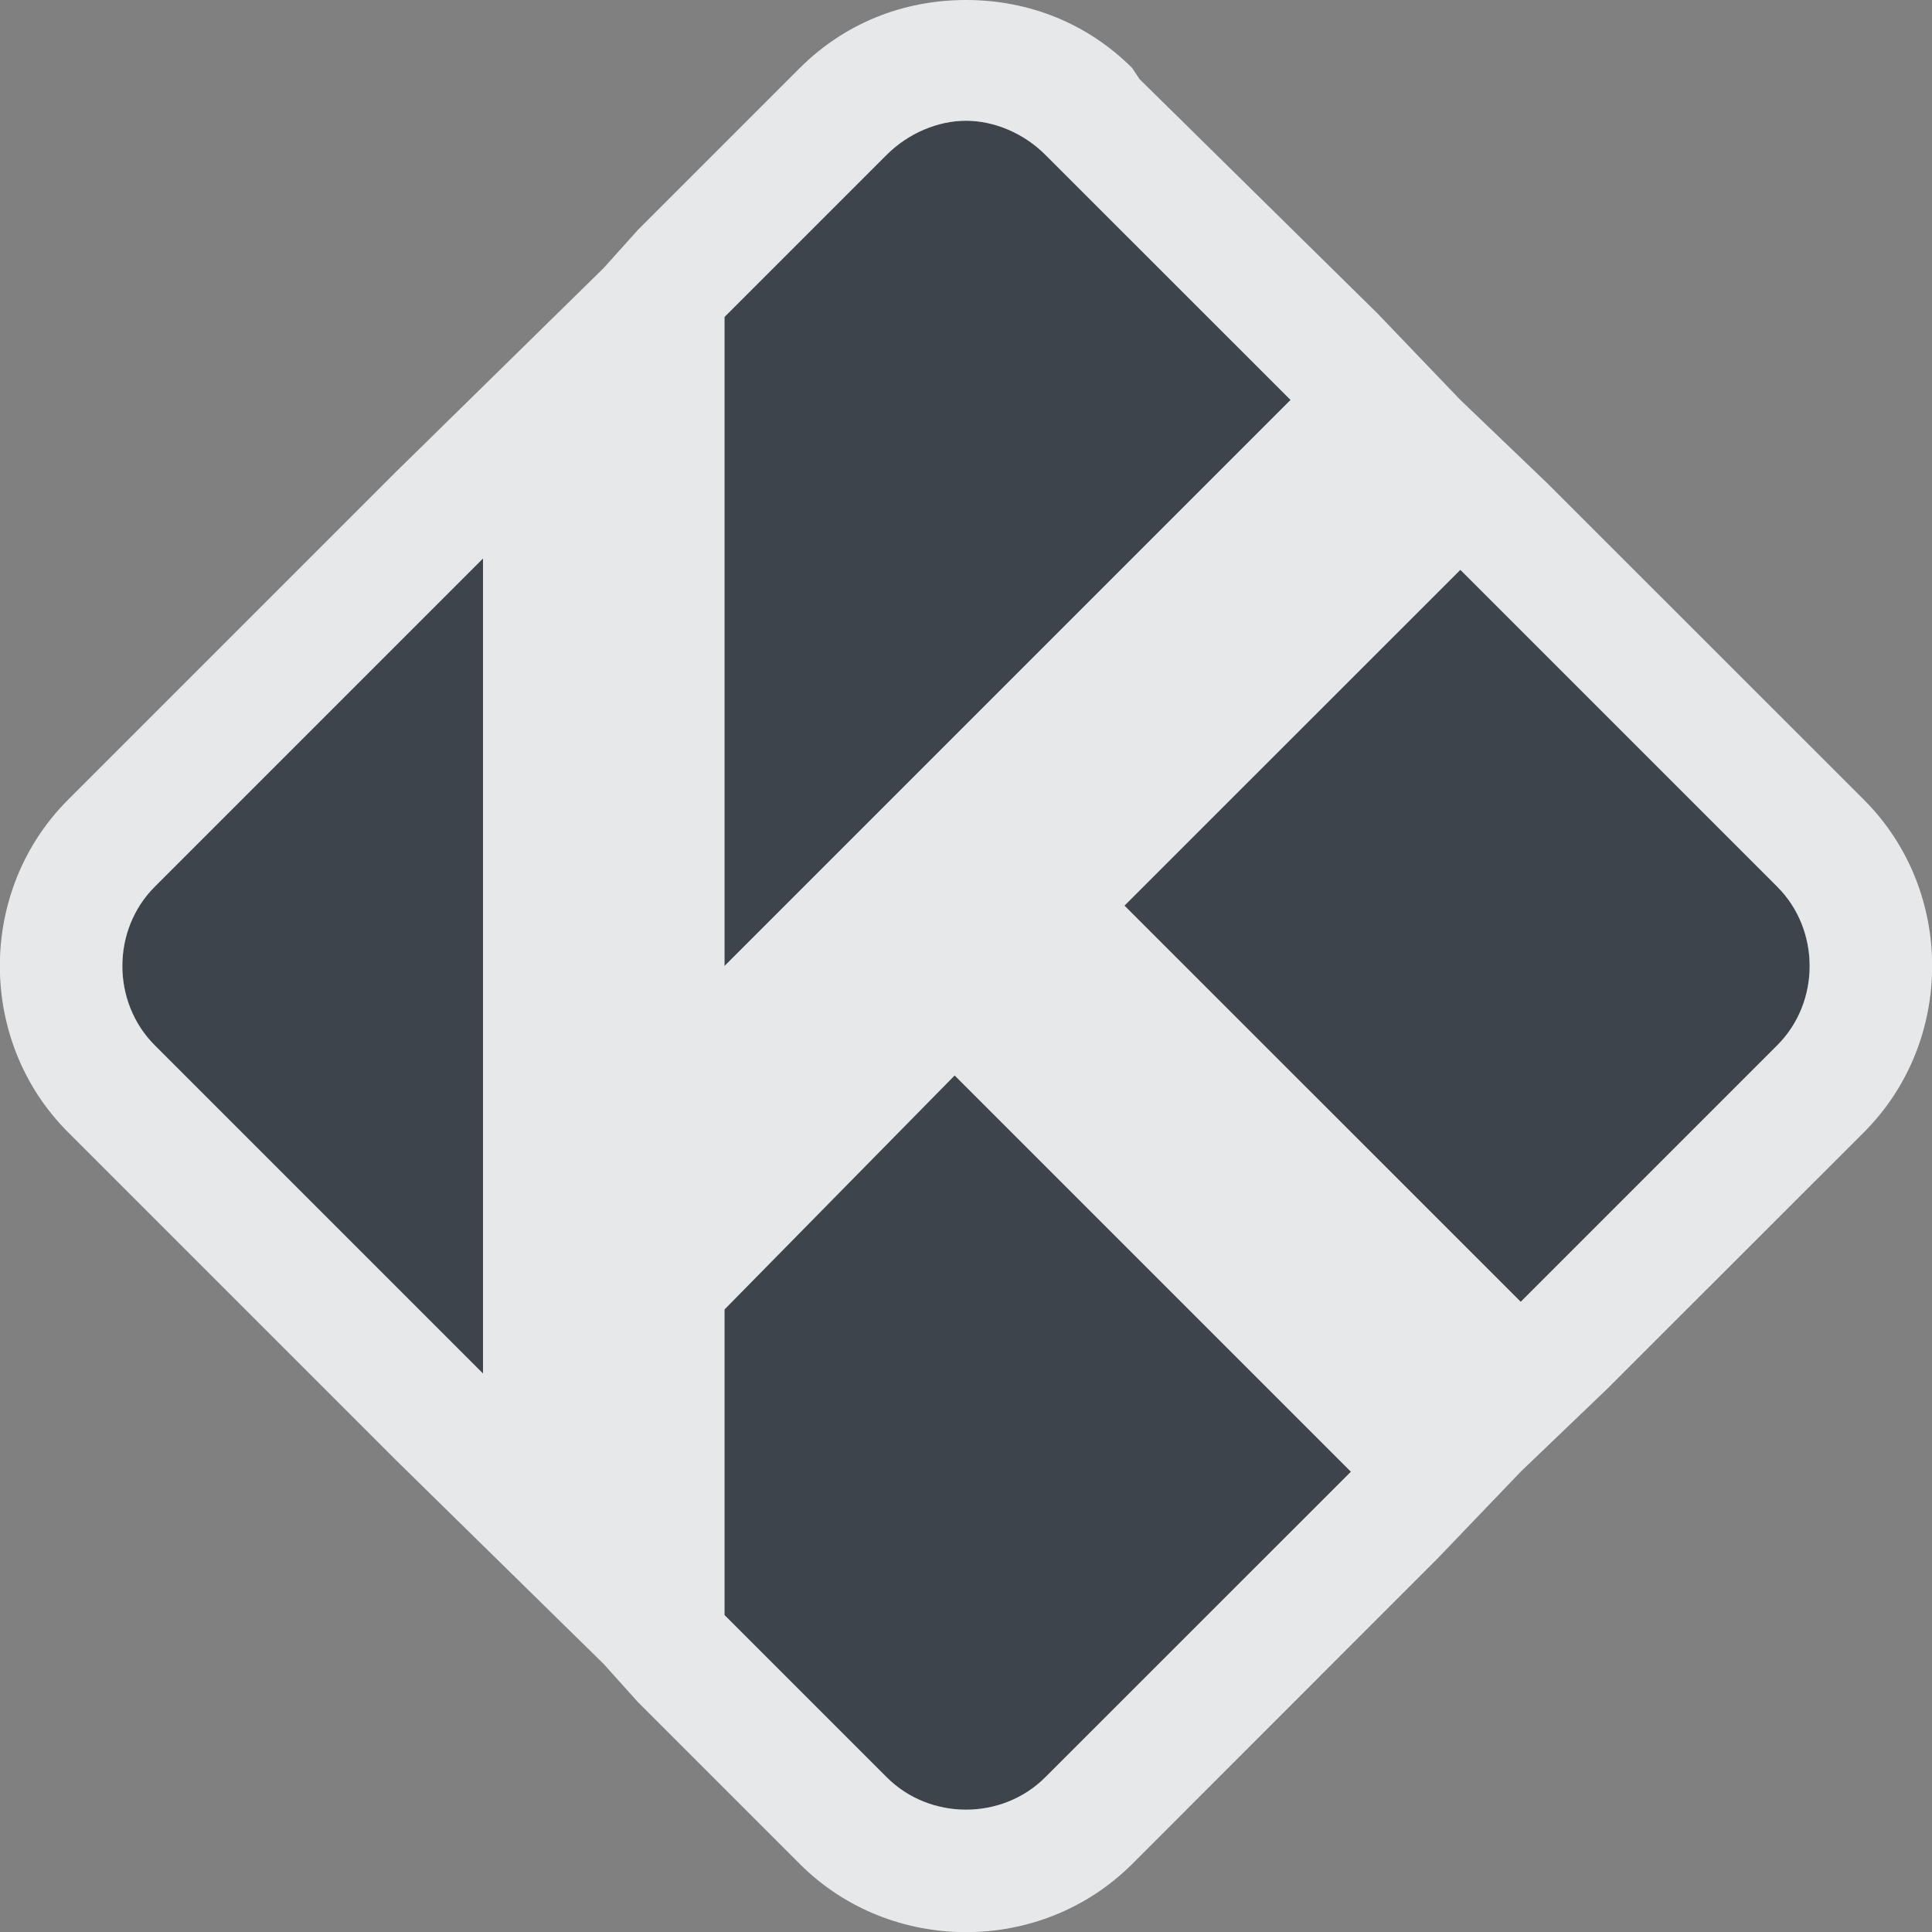 <?xml version="1.0" encoding="UTF-8" standalone="no"?>
<!-- Created with Inkscape (http://www.inkscape.org/) -->

<svg
   xmlns:dc="http://purl.org/dc/elements/1.1/"
   xmlns:cc="http://creativecommons.org/ns#"
   xmlns:rdf="http://www.w3.org/1999/02/22-rdf-syntax-ns#"
   xmlns:svg="http://www.w3.org/2000/svg"
   xmlns="http://www.w3.org/2000/svg"
   xmlns:sodipodi="http://sodipodi.sourceforge.net/DTD/sodipodi-0.dtd"
   xmlns:inkscape="http://www.inkscape.org/namespaces/inkscape"
   width="16"
   height="16"
   id="svg13094"
   version="1.1"
   inkscape:version="0.48.4 r9939"
   sodipodi:docname="kodi.svg">
  <rect width="100%" height="100%" fill="#808080" stroke="none"/>
  <sodipodi:namedview
     id="base"
     pagecolor="#ffffff"
     bordercolor="#666666"
     borderopacity="1.0"
     inkscape:pageopacity="0.0"
     inkscape:pageshadow="2"
     inkscape:zoom="45.254834"
     inkscape:cx="8.8461134"
     inkscape:cy="8.2271369"
     inkscape:document-units="px"
     inkscape:current-layer="layer1"
     showgrid="true"
     inkscape:snap-bbox="true"
     inkscape:bbox-paths="true"
     inkscape:bbox-nodes="true"
     inkscape:snap-bbox-edge-midpoints="true"
     inkscape:snap-bbox-midpoints="true"
     inkscape:object-paths="true"
     inkscape:snap-intersection-paths="true"
     inkscape:object-nodes="true"
     inkscape:snap-smooth-nodes="true"
     inkscape:snap-midpoints="true"
     inkscape:snap-object-midpoints="true"
     inkscape:snap-center="true"
     showguides="false"
     inkscape:guide-bbox="true"
     inkscape:window-width="1920"
     inkscape:window-height="1022"
     inkscape:window-x="-5"
     inkscape:window-y="23"
     inkscape:window-maximized="1"
     inkscape:snap-global="true"
     fit-margin-top="0"
     fit-margin-left="0"
     fit-margin-right="0"
     fit-margin-bottom="0"
     showborder="true"
     inkscape:showpageshadow="false">
    <sodipodi:guide
       orientation="0,1"
       position="-25,930.613"
       id="guide4700" />
    <sodipodi:guide
       orientation="0,1"
       position="576.719,328.894"
       id="guide4702" />
    <sodipodi:guide
       orientation="1,0"
       position="576.719,489.704"
       id="guide4706" />
    <sodipodi:guide
       orientation="1,0"
       position="55,930.613"
       id="guide4708" />
    <sodipodi:guide
       orientation="0,1"
       position="-25,850.613"
       id="guide4710" />
    <sodipodi:guide
       orientation="0,1"
       position="536.719,408.894"
       id="guide4712" />
    <sodipodi:guide
       orientation="1,0"
       position="496.719,408.894"
       id="guide4714" />
    <inkscape:grid
       type="xygrid"
       id="grid3216"
       empspacing="5"
       visible="true"
       enabled="true"
       snapvisiblegridlinesonly="true"
       originx="-25px"
       originy="-219px" />
    <sodipodi:guide
       orientation="-0.707,0.707"
       position="4,-246"
       id="guide3847" />
    <sodipodi:guide
       orientation="0.707,0.707"
       position="5,-245"
       id="guide3849" />
    <sodipodi:guide
       orientation="-0.707,0.707"
       position="7,-212"
       id="guide3851" />
  </sodipodi:namedview>
  <defs
     id="defs13096" />
  <g
     transform="translate(9379.308,-4843.199)"
     id="layer1"
     inkscape:groupmode="layer"
     inkscape:label="Camada 1">
    <path
       id="path3906"
       d="m -9371.308,4844.199 c -0.233,0 -0.477,0.102 -0.656,0.281 l -1.344,1.344 0,5.375 4.688,-4.688 -2.031,-2.031 c -0.179,-0.179 -0.423,-0.281 -0.656,-0.281 z m -4,3.625 -2.719,2.719 c -0.357,0.357 -0.357,0.955 0,1.312 l 2.719,2.719 0,-6.75 z m 8.094,0.094 -2.781,2.781 3.281,3.281 2.125,-2.125 c 0.357,-0.357 0.357,-0.955 0,-1.312 l -2.625,-2.625 z m -4.188,4.188 -1.906,1.938 0,2.531 1.344,1.344 c 0.357,0.357 0.955,0.357 1.312,0 l 2.531,-2.531 -3.281,-3.281 z"
       style="color:#000000;fill:#27303a;fill-opacity:0.753;fill-rule:nonzero;stroke:none;stroke-width:0.075;marker:none;visibility:visible;display:inline;overflow:visible;enable-background:accumulate"
       inkscape:connector-curvature="0" />
    <path
       style="font-size:medium;font-style:normal;font-variant:normal;font-weight:normal;font-stretch:normal;text-indent:0;text-align:start;text-decoration:none;line-height:normal;letter-spacing:normal;word-spacing:normal;text-transform:none;direction:ltr;block-progression:tb;writing-mode:lr-tb;text-anchor:start;baseline-shift:baseline;color:#000000;fill:#f1f3f5;fill-opacity:0.903;fill-rule:nonzero;stroke:none;stroke-width:2;marker:none;visibility:visible;display:inline;overflow:visible;enable-background:accumulate;font-family:Sans;-inkscape-font-specification:Sans"
       d="M 8 0 C 7.474 0 6.991 0.197 6.625 0.562 L 5.281 1.906 L 5 2.219 L 3.281 3.906 L 0.562 6.625 C -0.189 7.377 -0.189 8.623 0.562 9.375 L 3.281 12.094 L 5 13.781 L 5.281 14.094 L 6.625 15.438 C 7.377 16.189 8.623 16.189 9.375 15.438 L 11.906 12.906 L 12.594 12.188 L 13.312 11.5 L 15.438 9.375 C 16.189 8.623 16.189 7.377 15.438 6.625 L 12.812 4 L 12.094 3.312 L 11.406 2.594 L 9.438 0.656 L 9.375 0.562 C 9.009 0.197 8.526 0 8 0 z M 8 1 C 8.233 1 8.478 1.103 8.656 1.281 L 10.688 3.312 L 6 8 L 6 2.625 L 7.344 1.281 C 7.523 1.103 7.767 1 8 1 z M 4 4.625 L 4 11.375 L 1.281 8.656 C 0.924 8.299 0.924 7.701 1.281 7.344 L 4 4.625 z M 12.094 4.719 L 14.719 7.344 C 15.076 7.701 15.076 8.299 14.719 8.656 L 12.594 10.781 L 9.312 7.5 L 12.094 4.719 z M 7.906 8.906 L 11.188 12.188 L 8.656 14.719 C 8.299 15.076 7.701 15.076 7.344 14.719 L 6 13.375 L 6 10.844 L 7.906 8.906 z "
       transform="translate(-9379.308,4843.199)"
       id="rect3859" />
  </g>
</svg>
